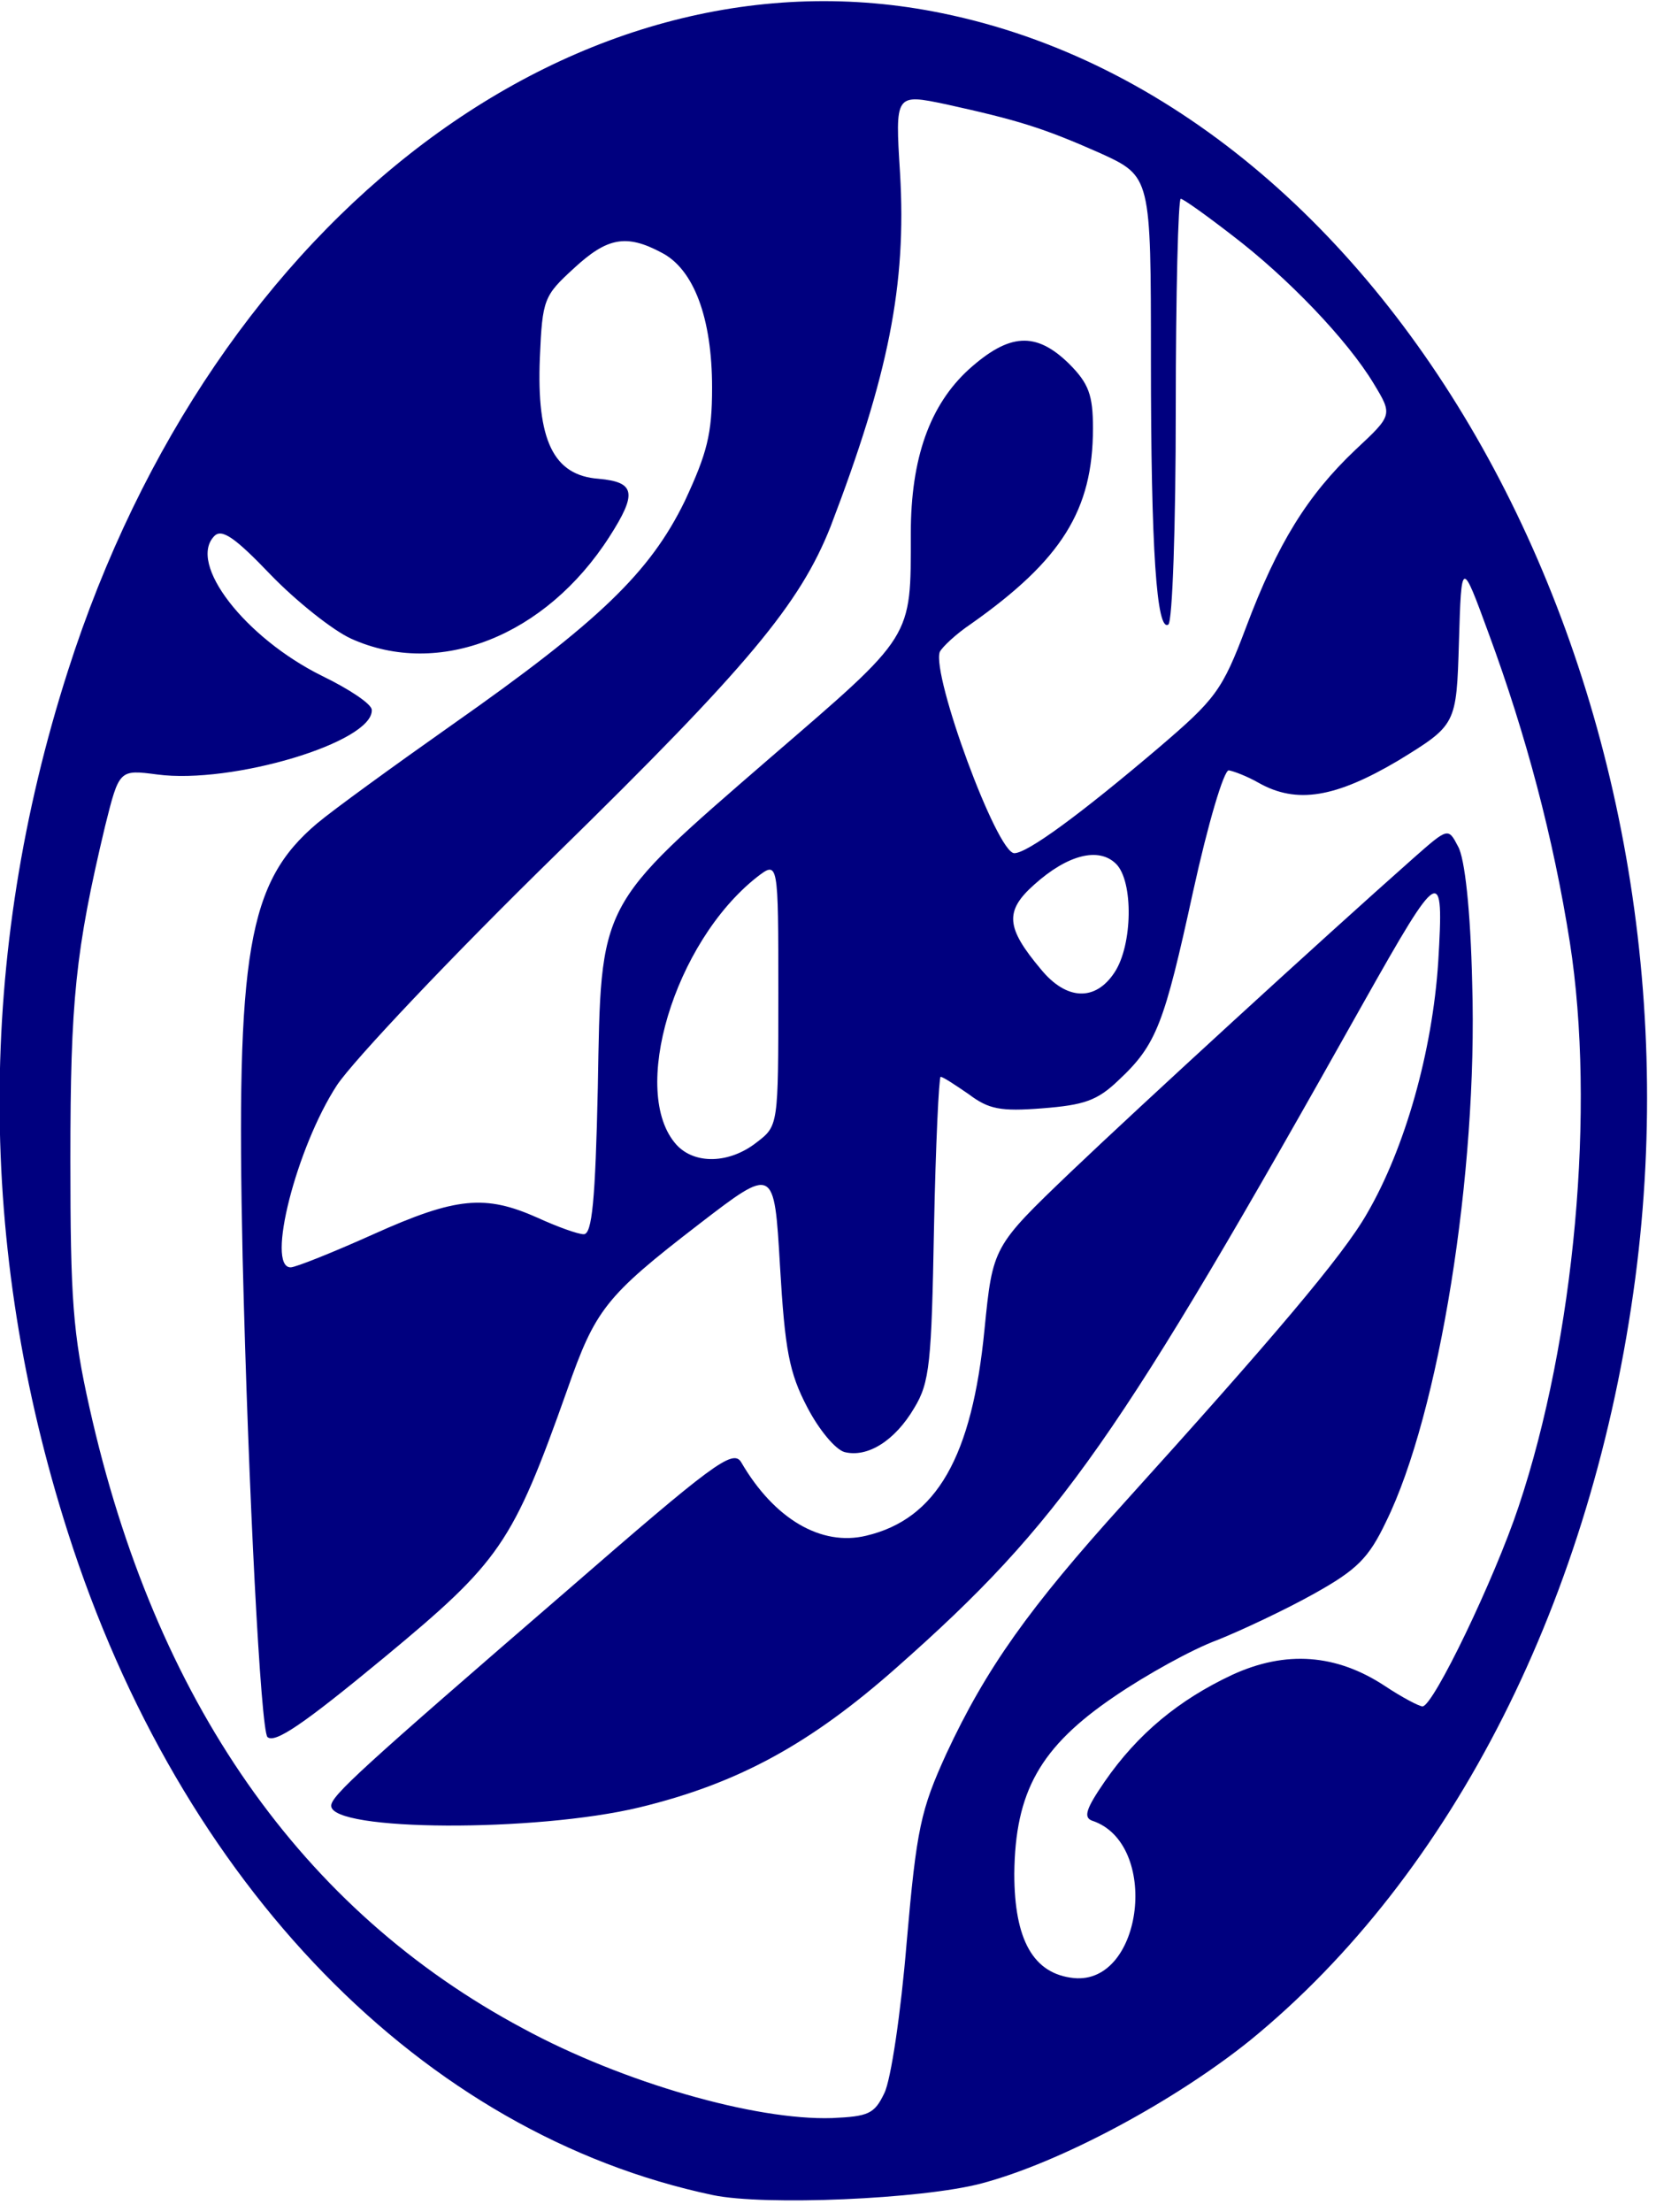 <?xml version="1.0" encoding="utf-8"?>
<!DOCTYPE svg PUBLIC "-//W3C//DTD SVG 1.0//EN" "http://www.w3.org/TR/2001/REC-SVG-20010904/DTD/svg10.dtd">
<svg version="1.0" xmlns="http://www.w3.org/2000/svg" width="200px" height="267px" viewBox="0 0 200 267" preserveAspectRatio="xMidYMid meet">
 <g fill="#00007f">
  <path d="M86.1 265 c-35.1 -7.4 -64.3 -37.4 -77.9 -80 -11 -34.4 -11 -69.7 0 -104 17.6 -55.1 61.9 -88.4 105.6 -79.4 54.8 11.2 93.1 81.1 83.7 152.7 -5.1 38.6 -22 72 -46.5 92 -9.2 7.4 -23 14.8 -32.5 17.3 -7.2 1.9 -26.2 2.7 -32.4 1.4z m20.7 -12.3 c0.8 -1.6 2 -9.7 2.7 -18.2 1.2 -13.8 1.7 -16 4.8 -22.8 4.8 -10.3 10 -17.6 21.4 -30.2 17.9 -19.8 26.5 -29.9 29.4 -35 4.6 -7.9 7.9 -19.6 8.6 -30.4 0.7 -11.8 0.3 -11.6 -9 4.9 -29.7 52.9 -36.6 62.8 -56.4 80.3 -10.4 9.2 -19.1 14 -31.1 16.9 -12.5 3 -37.2 2.9 -37.2 -0.2 0 -1.2 3.6 -4.5 28.5 -26 17.5 -15.2 20 -17.1 21 -15.5 4 6.9 9.7 10.2 15.1 8.9 8.5 -2 12.8 -9.5 14.3 -24.9 1 -10 1 -10 10.4 -19 8.4 -8 30.1 -27.9 41.4 -37.9 4.2 -3.7 4.2 -3.7 5.4 -1.4 0.8 1.4 1.5 7.6 1.7 16.5 0.7 22.9 -4 52 -10.4 65 -2.1 4.4 -3.5 5.8 -8.7 8.7 -3.4 1.9 -8.7 4.4 -11.7 5.6 -3 1.1 -8.6 4.2 -12.4 6.8 -9 6.1 -12 11.5 -12.1 21.4 0 8 2.3 12.1 7.2 12.6 8.4 0.8 10.4 -16.3 2.2 -19 -1.1 -0.4 -0.7 -1.5 1.5 -4.7 4 -5.8 9 -9.9 15.4 -12.9 6.5 -3 12.6 -2.5 18.4 1.3 2.1 1.4 4.2 2.5 4.6 2.5 1.3 0 8.7 -15.4 11.6 -24.1 6.8 -20.3 9.3 -48.2 6.2 -68.1 -2 -12.7 -5.3 -25.1 -9.8 -37.3 -3.3 -9 -3.3 -9 -3.6 1 -0.3 10 -0.3 10 -7.3 14.3 -7.6 4.5 -12.3 5.3 -16.9 2.7 -1.4 -0.8 -3 -1.4 -3.6 -1.5 -0.6 0 -2.5 6.4 -4.3 14.6 -3.5 16 -4.4 18.5 -9 22.8 -2.6 2.5 -4.2 3 -9.2 3.4 -5.1 0.4 -6.5 0.1 -8.9 -1.7 -1.6 -1.1 -3.1 -2.1 -3.4 -2.1 -0.2 0 -0.6 8.2 -0.8 18.3 -0.3 16.2 -0.5 18.6 -2.4 21.7 -2.3 3.9 -5.6 6 -8.4 5.3 -1.1 -0.3 -3.1 -2.7 -4.5 -5.4 -2.2 -4.2 -2.7 -6.9 -3.3 -17.1 -0.7 -12 -0.7 -12 -9.8 -5 -11.3 8.7 -12.5 10.3 -15.9 20 -6.6 18.6 -8.1 20.7 -22.1 32.3 -9.8 8.1 -13.2 10.4 -14.1 9.6 -0.8 -0.9 -2.3 -29.3 -3 -58 -0.8 -36.8 0.6 -45.2 9 -52.3 1.9 -1.6 9.2 -6.9 16.3 -11.9 17.8 -12.5 23.9 -18.4 28.1 -27 2.7 -5.8 3.3 -8.1 3.3 -13.7 0 -8.4 -2.2 -14.3 -6.1 -16.3 -4.3 -2.3 -6.6 -1.8 -10.6 1.9 -3.6 3.3 -3.8 3.7 -4.1 10.8 -0.4 9.9 1.6 14.2 7.1 14.6 4.4 0.4 4.7 1.7 1.3 7 -7.7 12 -20.6 17.1 -31.2 12.3 -2.2 -1 -6.6 -4.5 -9.7 -7.7 -4.3 -4.5 -5.9 -5.6 -6.8 -4.7 -3.3 3.3 3.7 12.3 13 16.9 3.3 1.6 6 3.4 6 4.1 0.2 3.9 -16.9 9 -25.9 7.8 -4.6 -0.6 -4.6 -0.6 -6.3 6.2 -3.6 15.1 -4.2 21.1 -4.2 40.3 0 16.8 0.3 21 2.3 29.9 7.9 35.4 25.6 60.7 52.4 75 12 6.5 28 11.1 37.3 10.8 4.4 -0.2 5.1 -0.5 6.3 -3z m-61.7 -103.7 c10 -4.5 13.5 -4.8 19.8 -2 2.4 1.1 4.9 2 5.6 2 1 0 1.4 -4 1.7 -17.7 0.4 -22.6 -0.1 -21.7 20.8 -39.8 17.4 -15 17 -14.3 17 -27.1 0 -9.1 2.3 -15.5 7 -19.8 4.9 -4.4 8.1 -4.6 12.1 -0.7 2.4 2.4 2.9 3.8 2.9 7.8 0 9.9 -3.8 15.9 -14.7 23.6 -1.8 1.2 -3.5 2.8 -3.8 3.4 -1 2.8 6.9 24.3 9 24.3 1.6 0 8.1 -4.8 17.4 -12.7 6.9 -5.9 7.7 -6.9 10.6 -14.6 3.8 -10.1 7.4 -15.9 13.2 -21.4 4.5 -4.2 4.5 -4.2 2.2 -8 -3.2 -5.3 -10.4 -12.8 -17.1 -17.9 -3.1 -2.4 -5.9 -4.4 -6.2 -4.4 -0.3 0 -0.6 11.4 -0.6 25.4 0 14 -0.4 25.7 -0.9 26 -1.4 0.9 -2.1 -8.9 -2.1 -32 0 -22.1 0 -22.1 -6.1 -24.9 -7 -3.1 -10 -4 -18.6 -5.9 -6.2 -1.3 -6.2 -1.3 -5.6 8.3 0.8 13.5 -1.4 24.4 -8.4 42.7 -3.7 9.3 -9.9 16.8 -33.1 39.5 -12.6 12.3 -24.5 24.9 -26.5 27.9 -4.9 7.5 -8.6 22 -5.6 22 0.6 0 5.1 -1.8 10 -4z m46.3 -11.1 c2.6 -2 2.6 -2 2.6 -18 0 -16 0 -16 -2.6 -14 -10 7.9 -15.4 26 -9.7 32.3 2.2 2.4 6.4 2.3 9.7 -0.3z m43.2 -20.5 c2.2 -3.3 2.3 -11 0.2 -13.1 -2.1 -2.1 -5.9 -1.1 -9.9 2.5 -3.6 3.2 -3.4 5.2 0.8 10.2 3.1 3.8 6.6 3.9 8.9 0.4z"/>
 </g>
</svg>